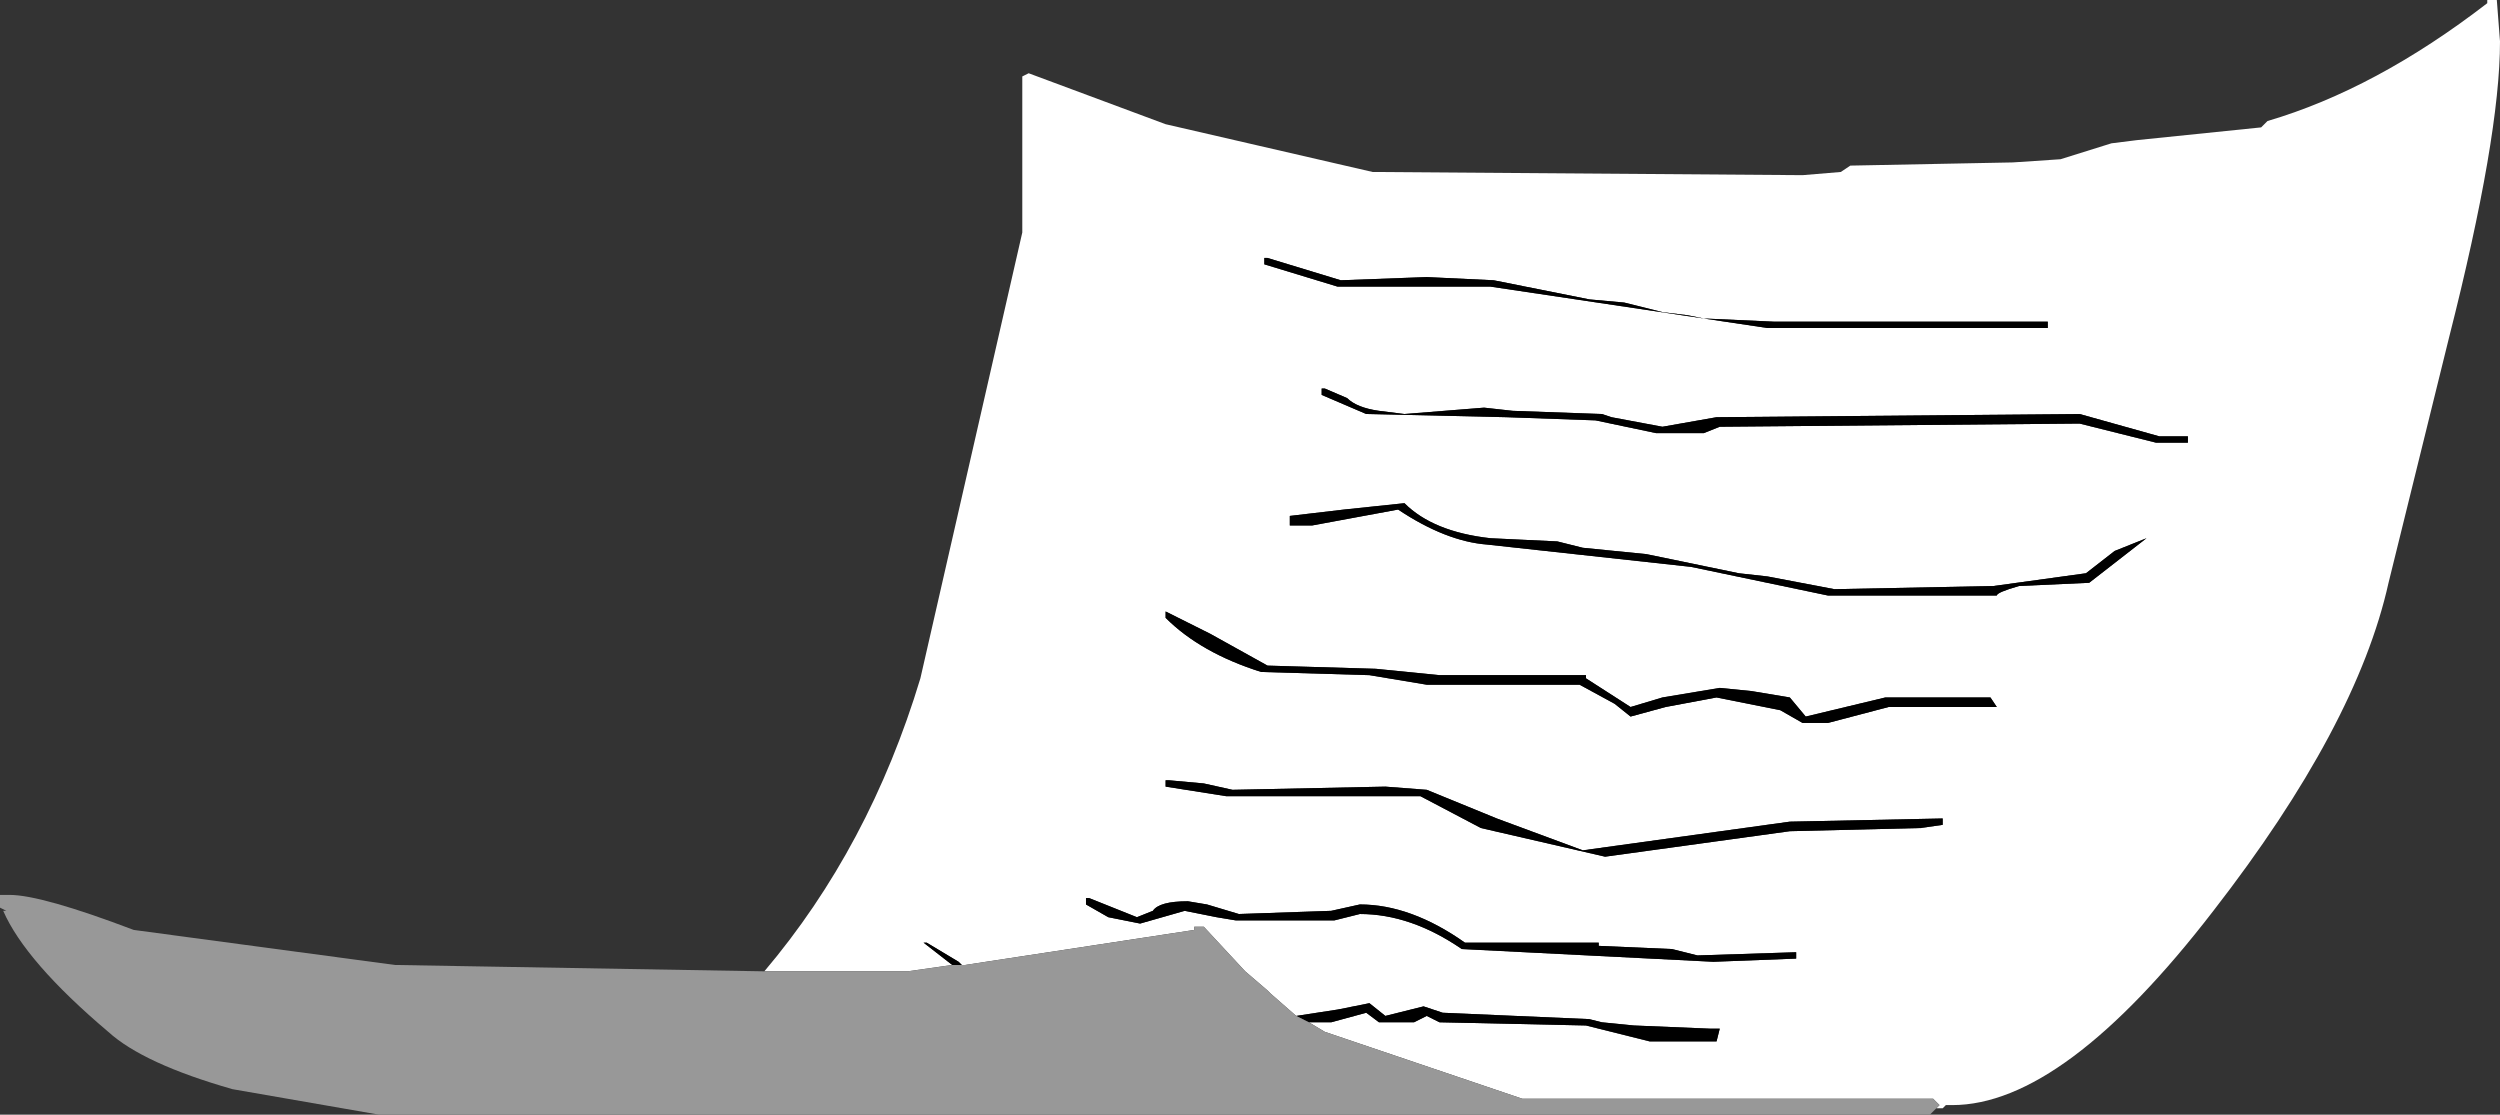 <?xml version="1.0" encoding="UTF-8" standalone="no"?>
<svg xmlns:ffdec="https://www.free-decompiler.com/flash" xmlns:xlink="http://www.w3.org/1999/xlink" ffdec:objectType="frame" height="17.5px" width="39.25px" xmlns="http://www.w3.org/2000/svg">
  <rect width="100%" height="100%" fill="#333333" stroke="none"/>
  <g transform="matrix(1.0, 0.0, 0.0, 1.0, 19.6, 8.75)">
    <use ffdec:characterId="379" height="17.5" transform="matrix(1.0, 0.0, 0.0, 1.0, -19.6, -8.75)" width="39.25" xlink:href="#shape0"/>
  </g>
  <defs>
    <g id="shape0" transform="matrix(1.0, 0.0, 0.0, 1.0, 19.6, 8.75)">
      <path d="M0.65 -0.65 L0.65 -0.5 1.0 -0.5 2.35 -0.75 Q3.1 -0.25 3.75 -0.2 L6.95 0.15 9.1 0.6 11.75 0.6 Q11.75 0.55 12.1 0.45 L13.2 0.4 14.1 -0.3 13.6 -0.1 13.15 0.25 11.7 0.45 9.2 0.5 8.15 0.3 7.7 0.25 6.25 -0.05 5.75 -0.1 5.25 -0.15 4.85 -0.25 3.8 -0.3 Q2.9 -0.4 2.45 -0.85 L1.5 -0.75 0.65 -0.65 M2.45 -2.25 L2.05 -2.3 Q1.7 -2.35 1.55 -2.5 L1.2 -2.65 1.15 -2.65 1.15 -2.55 1.85 -2.25 4.05 -2.2 5.45 -2.15 6.4 -1.95 7.15 -1.95 7.4 -2.05 13.05 -2.1 14.25 -1.8 14.75 -1.8 14.75 -1.9 14.3 -1.9 13.05 -2.25 7.35 -2.2 6.5 -2.05 5.7 -2.2 5.55 -2.25 4.15 -2.3 3.7 -2.35 2.45 -2.25 M3.85 -4.35 L2.8 -4.4 1.45 -4.35 0.3 -4.7 0.25 -4.7 0.25 -4.6 1.4 -4.25 3.8 -4.25 8.15 -3.6 12.55 -3.6 12.55 -3.7 8.25 -3.7 7.15 -3.75 6.9 -3.8 6.5 -3.85 5.9 -4.0 5.35 -4.05 3.85 -4.35 M-7.6 6.5 Q-5.95 4.55 -5.15 1.9 L-3.55 -5.1 -3.55 -7.55 -3.45 -7.6 -1.3 -6.8 1.95 -6.05 8.7 -6.0 9.3 -6.05 9.45 -6.15 12.0 -6.2 12.75 -6.25 13.55 -6.5 13.95 -6.55 15.9 -6.75 16.0 -6.85 Q17.7 -7.35 19.45 -8.7 L19.45 -8.75 19.6 -8.75 19.65 -8.1 Q19.65 -6.6 18.85 -3.45 L17.9 0.4 Q17.4 2.65 15.15 5.55 12.8 8.6 11.05 8.6 L10.95 8.6 10.9 8.65 10.8 8.65 10.85 8.6 10.75 8.5 4.3 8.5 1.2 7.45 0.95 7.3 1.3 7.3 1.85 7.15 2.05 7.3 2.6 7.3 2.8 7.2 3.0 7.3 5.3 7.35 6.3 7.6 7.35 7.6 7.4 7.4 7.25 7.4 6.05 7.35 5.55 7.3 5.35 7.25 3.05 7.15 2.75 7.05 2.15 7.2 1.9 7.0 1.4 7.1 0.75 7.2 0.35 6.85 0.3 6.8 -0.05 6.5 -0.7 5.8 -0.85 5.8 -0.85 5.85 -4.45 6.4 -4.5 6.4 -4.55 6.35 -5.05 6.05 -5.1 6.05 -4.65 6.4 -5.35 6.5 -7.6 6.5 M6.65 6.15 L5.5 6.1 5.5 6.05 3.4 6.05 Q2.55 5.45 1.75 5.45 L1.3 5.55 -0.15 5.6 -0.65 5.45 -0.95 5.4 Q-1.4 5.4 -1.5 5.55 L-1.75 5.65 -2.5 5.35 -2.55 5.35 -2.55 5.45 -2.2 5.65 -1.7 5.75 -1.35 5.65 -1.0 5.55 -0.5 5.65 -0.2 5.7 1.35 5.7 1.75 5.6 Q2.55 5.6 3.35 6.15 L7.3 6.35 8.6 6.3 8.6 6.2 7.05 6.25 6.65 6.15 M10.9 4.2 L10.9 4.1 8.5 4.15 5.25 4.6 3.9 4.1 2.8 3.65 2.15 3.6 -0.25 3.65 -0.7 3.55 -1.25 3.5 -1.3 3.5 -1.3 3.6 -0.35 3.75 2.7 3.75 3.65 4.25 5.6 4.7 8.5 4.3 10.55 4.25 10.9 4.2 M11.75 2.35 L11.65 2.2 10.0 2.2 8.75 2.5 8.5 2.2 7.9 2.1 7.4 2.05 6.5 2.2 6.0 2.35 5.3 1.9 5.3 1.85 3.0 1.85 2.0 1.75 0.3 1.7 -0.6 1.2 -1.3 0.85 -1.3 0.95 Q-0.75 1.5 0.2 1.8 L1.9 1.85 2.8 2.0 5.2 2.0 5.75 2.3 6.0 2.5 6.55 2.35 7.35 2.2 8.35 2.4 8.7 2.6 9.1 2.6 10.05 2.35 11.75 2.35" fill="#ffffff" fill-rule="evenodd" stroke="none"/>
      <path d="M3.85 -4.35 L5.35 -4.05 5.9 -4.0 6.5 -3.85 6.9 -3.8 7.15 -3.75 8.25 -3.7 12.55 -3.7 12.55 -3.6 8.15 -3.6 3.8 -4.25 1.4 -4.25 0.25 -4.6 0.25 -4.7 0.3 -4.7 1.45 -4.35 2.8 -4.4 3.85 -4.35 M2.45 -2.25 L3.7 -2.35 4.15 -2.3 5.55 -2.25 5.7 -2.2 6.5 -2.05 7.35 -2.2 13.05 -2.25 14.3 -1.9 14.75 -1.9 14.75 -1.8 14.25 -1.8 13.05 -2.1 7.4 -2.05 7.15 -1.95 6.4 -1.95 5.45 -2.15 4.05 -2.2 1.85 -2.25 1.15 -2.55 1.15 -2.65 1.2 -2.65 1.55 -2.5 Q1.7 -2.35 2.05 -2.3 L2.45 -2.25 M0.65 -0.65 L1.5 -0.75 2.45 -0.85 Q2.9 -0.4 3.8 -0.3 L4.85 -0.25 5.25 -0.15 5.75 -0.1 6.25 -0.05 7.7 0.25 8.15 0.3 9.2 0.5 11.7 0.45 13.15 0.25 13.6 -0.1 14.1 -0.3 13.2 0.4 12.1 0.45 Q11.75 0.55 11.75 0.6 L9.1 0.6 6.95 0.15 3.75 -0.2 Q3.1 -0.25 2.35 -0.75 L1.0 -0.5 0.65 -0.5 0.65 -0.65 M-4.65 6.4 L-5.1 6.05 -5.05 6.05 -4.55 6.35 -4.5 6.4 -4.65 6.4 M0.75 7.2 L1.4 7.1 1.9 7.0 2.15 7.2 2.75 7.05 3.05 7.15 5.35 7.25 5.55 7.3 6.05 7.35 7.25 7.4 7.4 7.4 7.35 7.6 6.3 7.6 5.3 7.35 3.0 7.3 2.8 7.2 2.6 7.3 2.05 7.3 1.85 7.15 1.3 7.3 0.95 7.3 0.75 7.2 M11.75 2.35 L10.05 2.35 9.1 2.6 8.7 2.6 8.35 2.4 7.35 2.2 6.55 2.35 6.0 2.5 5.75 2.3 5.2 2.0 2.8 2.0 1.9 1.85 0.2 1.8 Q-0.75 1.5 -1.3 0.95 L-1.3 0.85 -0.6 1.2 0.3 1.7 2.0 1.75 3.0 1.85 5.3 1.85 5.3 1.9 6.0 2.35 6.5 2.2 7.4 2.05 7.9 2.1 8.5 2.2 8.75 2.5 10.0 2.2 11.65 2.2 11.75 2.35 M10.9 4.2 L10.55 4.25 8.5 4.3 5.6 4.7 3.65 4.25 2.7 3.75 -0.35 3.75 -1.3 3.6 -1.3 3.5 -1.25 3.5 -0.7 3.55 -0.25 3.65 2.15 3.6 2.8 3.65 3.9 4.1 5.25 4.6 8.5 4.15 10.9 4.1 10.9 4.2 M6.65 6.15 L7.05 6.25 8.6 6.2 8.6 6.3 7.3 6.35 3.35 6.15 Q2.55 5.6 1.75 5.6 L1.35 5.7 -0.2 5.7 -0.5 5.65 -1.0 5.55 -1.35 5.65 -1.7 5.75 -2.2 5.65 -2.55 5.45 -2.55 5.35 -2.5 5.35 -1.75 5.65 -1.5 5.55 Q-1.4 5.4 -0.95 5.4 L-0.65 5.45 -0.15 5.6 1.3 5.55 1.75 5.45 Q2.55 5.45 3.4 6.05 L5.5 6.05 5.5 6.1 6.65 6.15" fill="#000000" fill-rule="evenodd" stroke="none"/>
      <path d="M10.8 8.65 L10.7 8.75 -13.65 8.75 -15.95 8.35 Q-17.35 7.95 -17.9 7.45 -19.2 6.35 -19.55 5.55 L-19.5 5.55 -19.6 5.5 -19.6 5.3 -19.45 5.3 Q-18.95 5.3 -17.5 5.85 L-13.4 6.4 -7.6 6.5 -5.35 6.5 -4.65 6.4 -4.5 6.4 -4.45 6.4 -0.85 5.85 -0.85 5.8 -0.7 5.8 -0.05 6.5 0.3 6.8 0.35 6.85 0.75 7.2 0.95 7.3 1.2 7.45 4.3 8.5 10.75 8.5 10.85 8.6 10.8 8.65" fill="#989898" fill-rule="evenodd" stroke="none"/>
    </g>
  </defs>
</svg>
